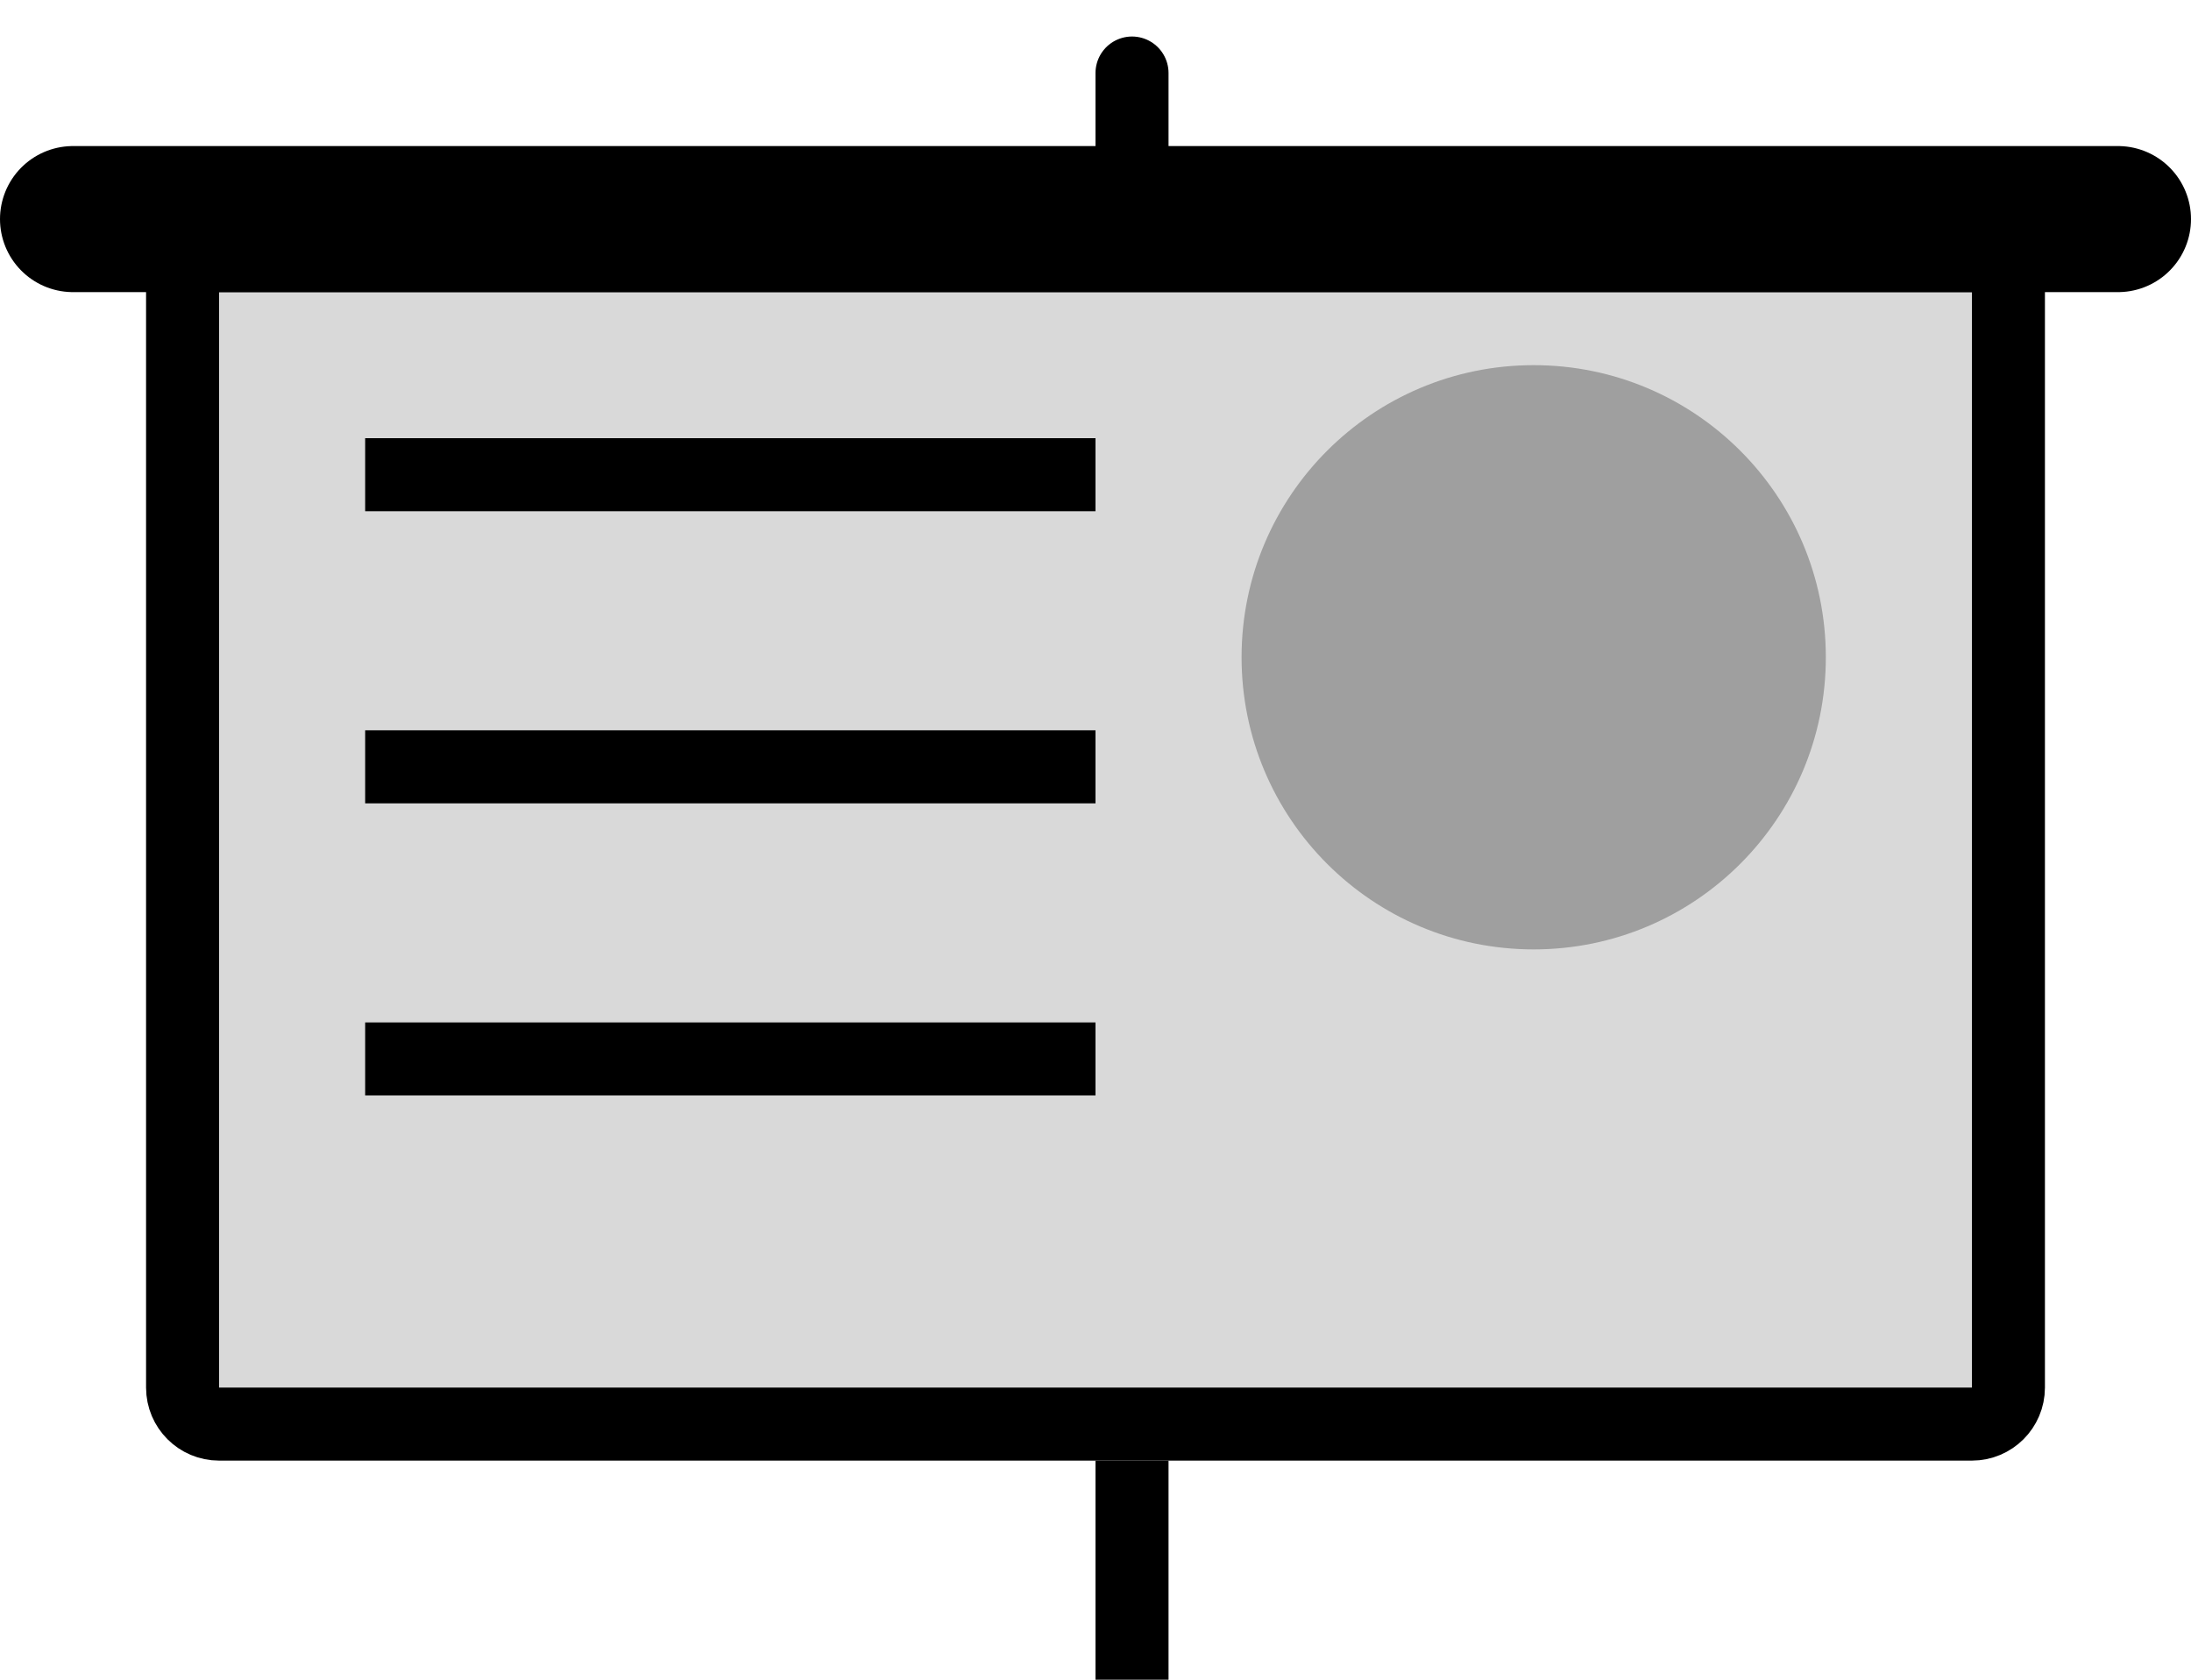 <svg width="30" height="23" viewBox="0 0 30 23" fill="none" xmlns="http://www.w3.org/2000/svg">
<g clip-path="url(#clip0_3007_18996)">
<path d="M27 3.5H3C2.724 3.5 2.5 3.724 2.5 4V19C2.5 19.276 2.724 19.5 3 19.5H27C27.276 19.5 27.5 19.276 27.5 19V4C27.5 3.724 27.276 3.5 27 3.5Z" fill="#D9D9D9" stroke="black"/>
<path d="M21 13C23.209 13 25 11.209 25 9C25 6.791 23.209 5 21 5C18.791 5 17 6.791 17 9C17 11.209 18.791 13 21 13Z" fill="#9F9F9F"/>
<path d="M1 3H29" stroke="black" stroke-width="2" stroke-linecap="round"/>
<path d="M5 10.5H15" stroke="black"/>
<path d="M5 14.5H15" stroke="black"/>
<path d="M5 6.5H15" stroke="black"/>
<path d="M15.5 23V20" stroke="black"/>
<path d="M15.5 3V1" stroke="black" stroke-linecap="round"/>
</g>
<defs>
<clipPath id="clip0_3007_18996">
<rect width="30" height="23" fill="white"/>
</clipPath>
</defs>
</svg>
